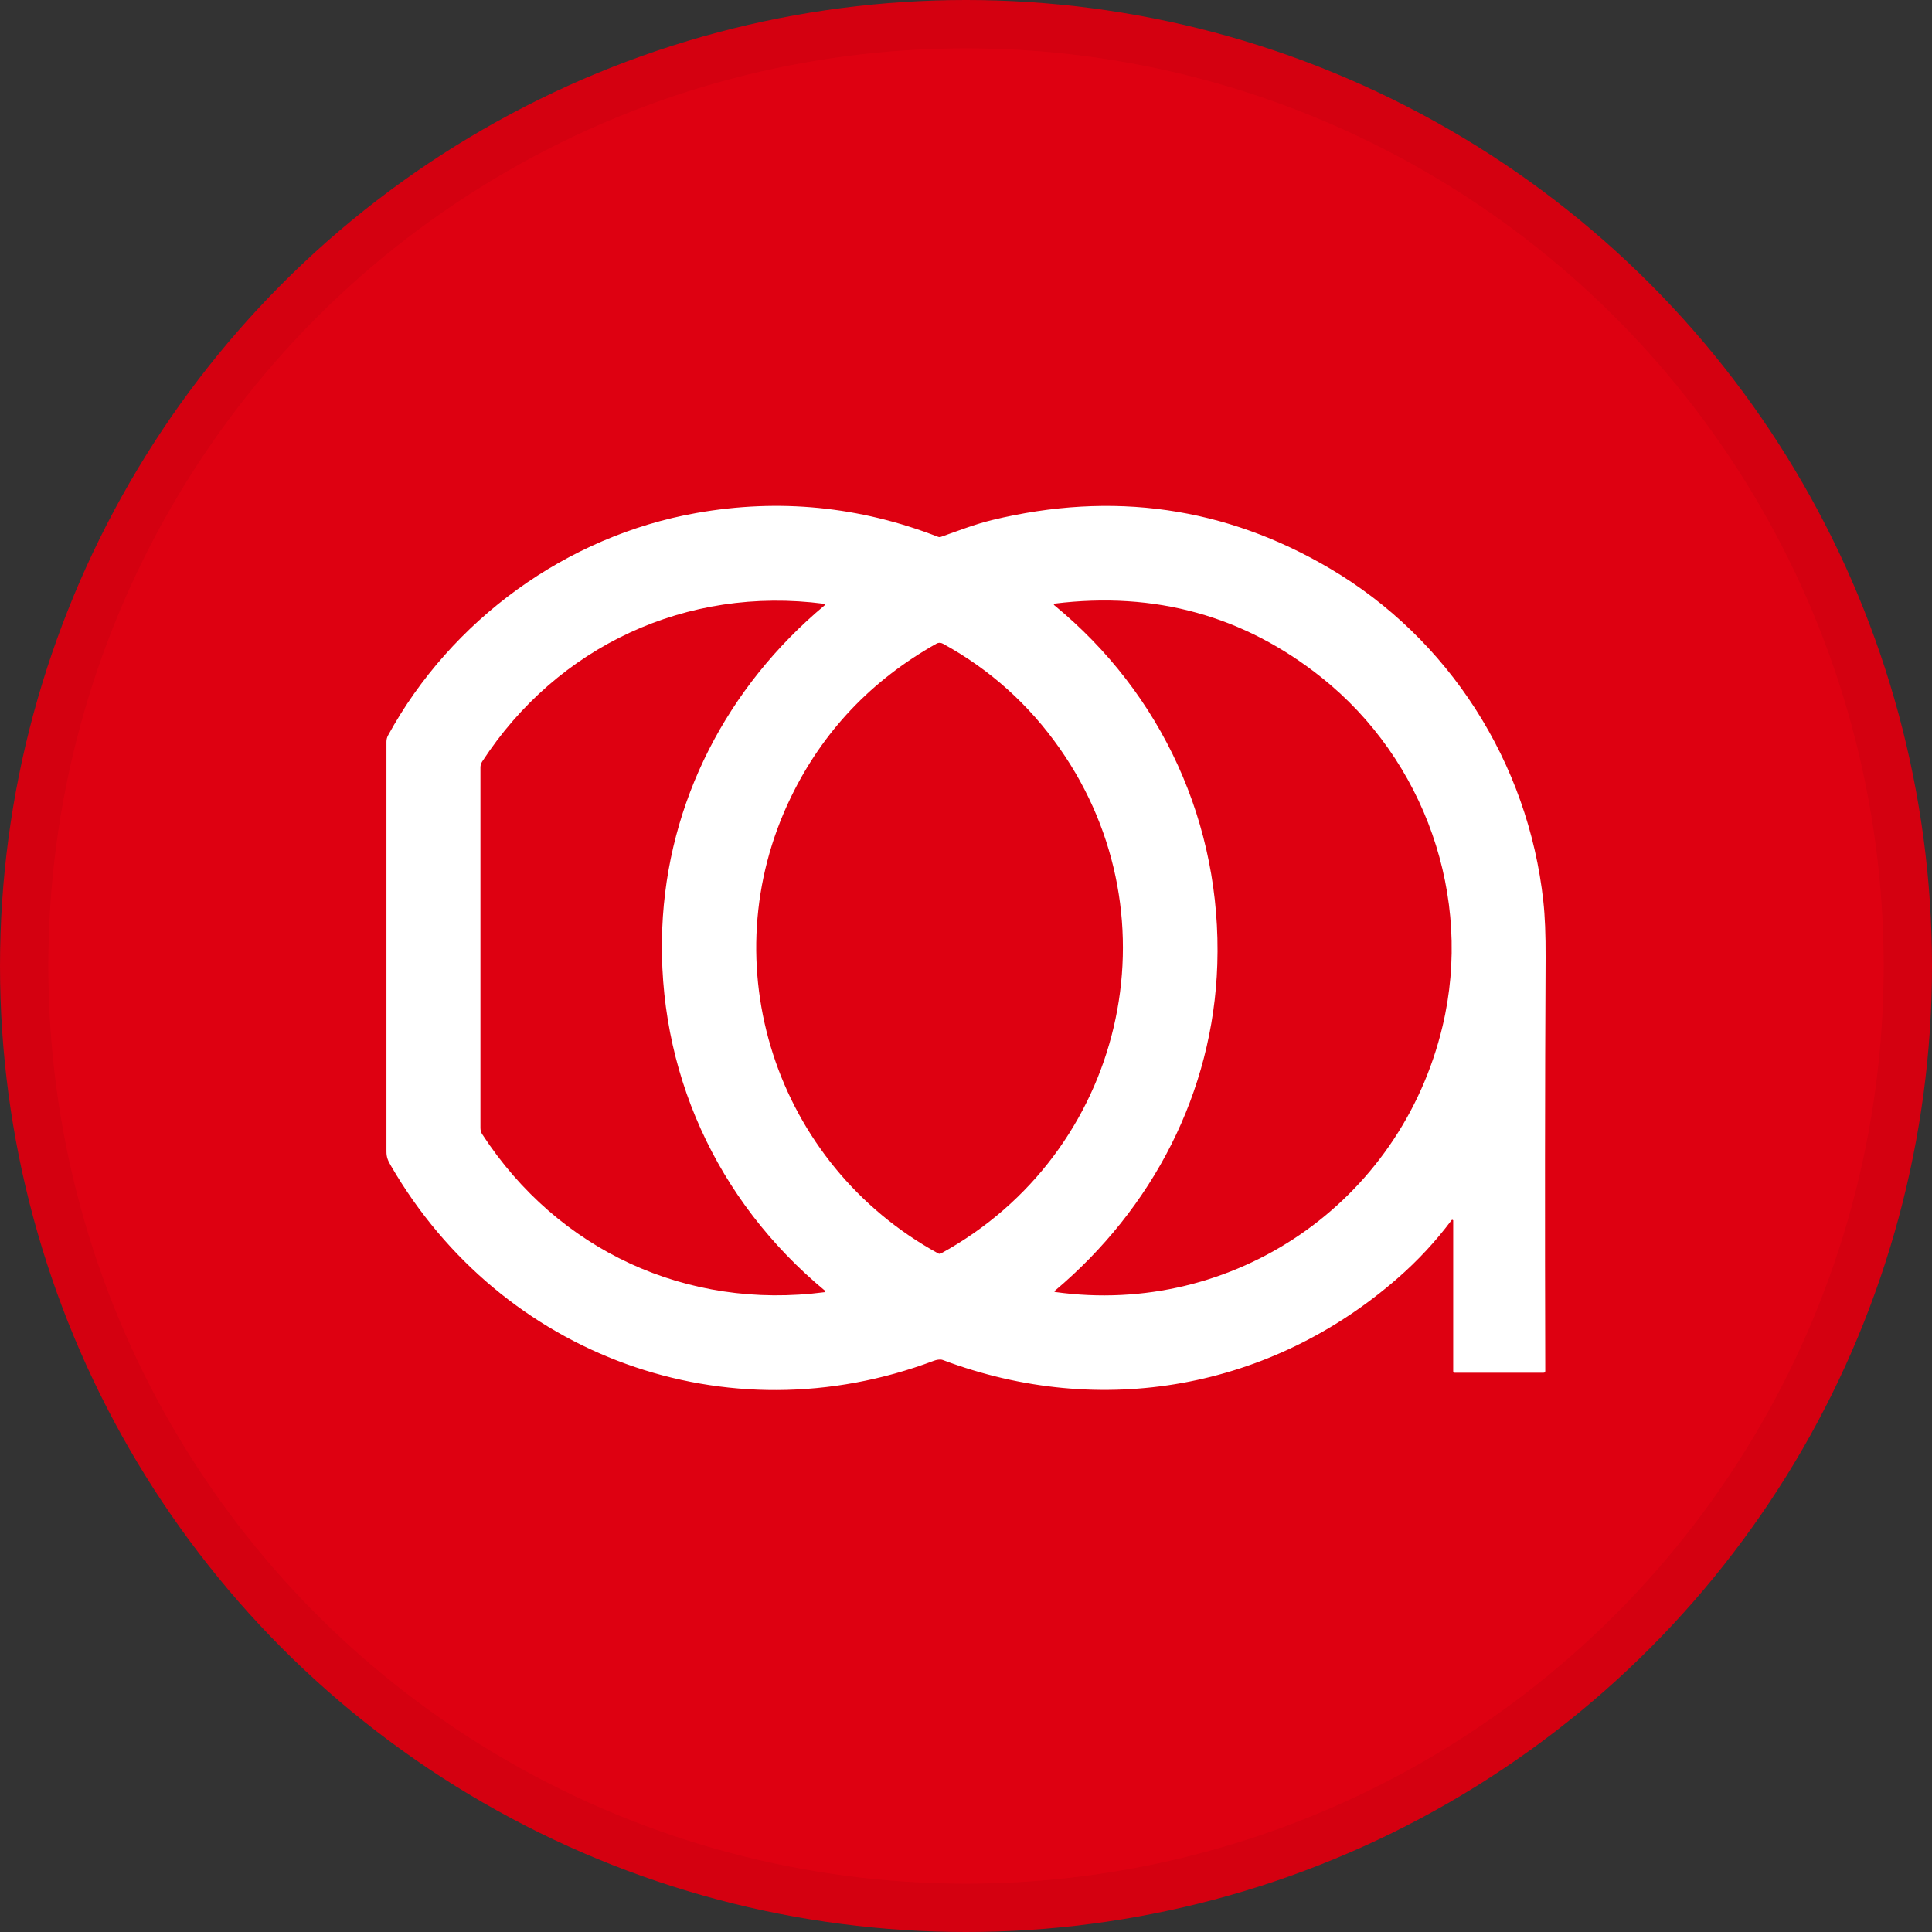 <svg width="40" height="40" viewBox="0 0 40 40" fill="none" xmlns="http://www.w3.org/2000/svg">
<rect x="0" y="0" width="40" height="40" fill="#333333" stroke="none"/>
<circle cx="20" cy="20" r="20" fill="#DE0011"/>
<path d="M30.088 25.276C30.088 25.265 30.08 25.256 30.069 25.255C30.062 25.255 30.056 25.258 30.052 25.264C29.725 25.7 29.355 26.099 28.94 26.461C26.314 28.756 22.798 29.393 19.518 28.157C19.464 28.137 19.385 28.154 19.333 28.174C15.045 29.791 10.379 28.076 8.095 24.138C8.036 24.035 8.001 23.97 8.001 23.841C8 21.134 8 18.306 8.001 15.356C8.001 15.31 8.012 15.267 8.034 15.226C9.341 12.835 11.729 11.097 14.418 10.621C16.128 10.318 17.795 10.482 19.419 11.113C19.441 11.122 19.462 11.122 19.484 11.114C19.824 10.993 20.19 10.852 20.535 10.768C23.039 10.161 25.372 10.495 27.534 11.77C29.996 13.22 31.641 15.789 31.953 18.661C31.987 18.967 32.002 19.355 32 19.823C31.986 22.516 31.984 25.37 31.993 28.384C31.993 28.409 31.981 28.421 31.957 28.421H30.117C30.1 28.421 30.087 28.408 30.087 28.391V25.276H30.088ZM17.082 26.725C14.83 24.858 13.596 22.157 13.711 19.226C13.816 16.593 15.057 14.219 17.072 12.533C17.079 12.527 17.081 12.516 17.075 12.507C17.072 12.504 17.067 12.501 17.062 12.501C14.217 12.128 11.541 13.375 9.982 15.769C9.959 15.805 9.947 15.845 9.947 15.889C9.947 18.362 9.947 20.851 9.947 23.355C9.947 23.404 9.96 23.448 9.987 23.488C11.552 25.89 14.221 27.126 17.074 26.753C17.083 26.752 17.089 26.744 17.088 26.735C17.088 26.731 17.086 26.727 17.082 26.725H17.082ZM29.866 21.248C30.505 18.569 29.496 15.727 27.359 14.025C25.757 12.749 23.916 12.24 21.835 12.497C21.825 12.498 21.818 12.507 21.819 12.517C21.819 12.521 21.822 12.526 21.826 12.529C24.059 14.36 25.296 17.064 25.203 19.966C25.117 22.619 23.863 25.022 21.836 26.727C21.83 26.731 21.83 26.739 21.834 26.745C21.836 26.747 21.838 26.749 21.841 26.749C25.542 27.267 28.996 24.9 29.866 21.248ZM16.375 16.505C14.701 19.953 16.048 24.103 19.427 25.952C19.444 25.961 19.464 25.961 19.481 25.952C23.267 23.877 24.411 19.021 21.941 15.497C21.301 14.584 20.496 13.861 19.524 13.328C19.477 13.302 19.431 13.302 19.388 13.326C18.04 14.084 17.036 15.143 16.375 16.505Z" fill="white"/>
<circle cx="20" cy="20" r="19.5" stroke="black" stroke-opacity="0.05"/>
</svg>
